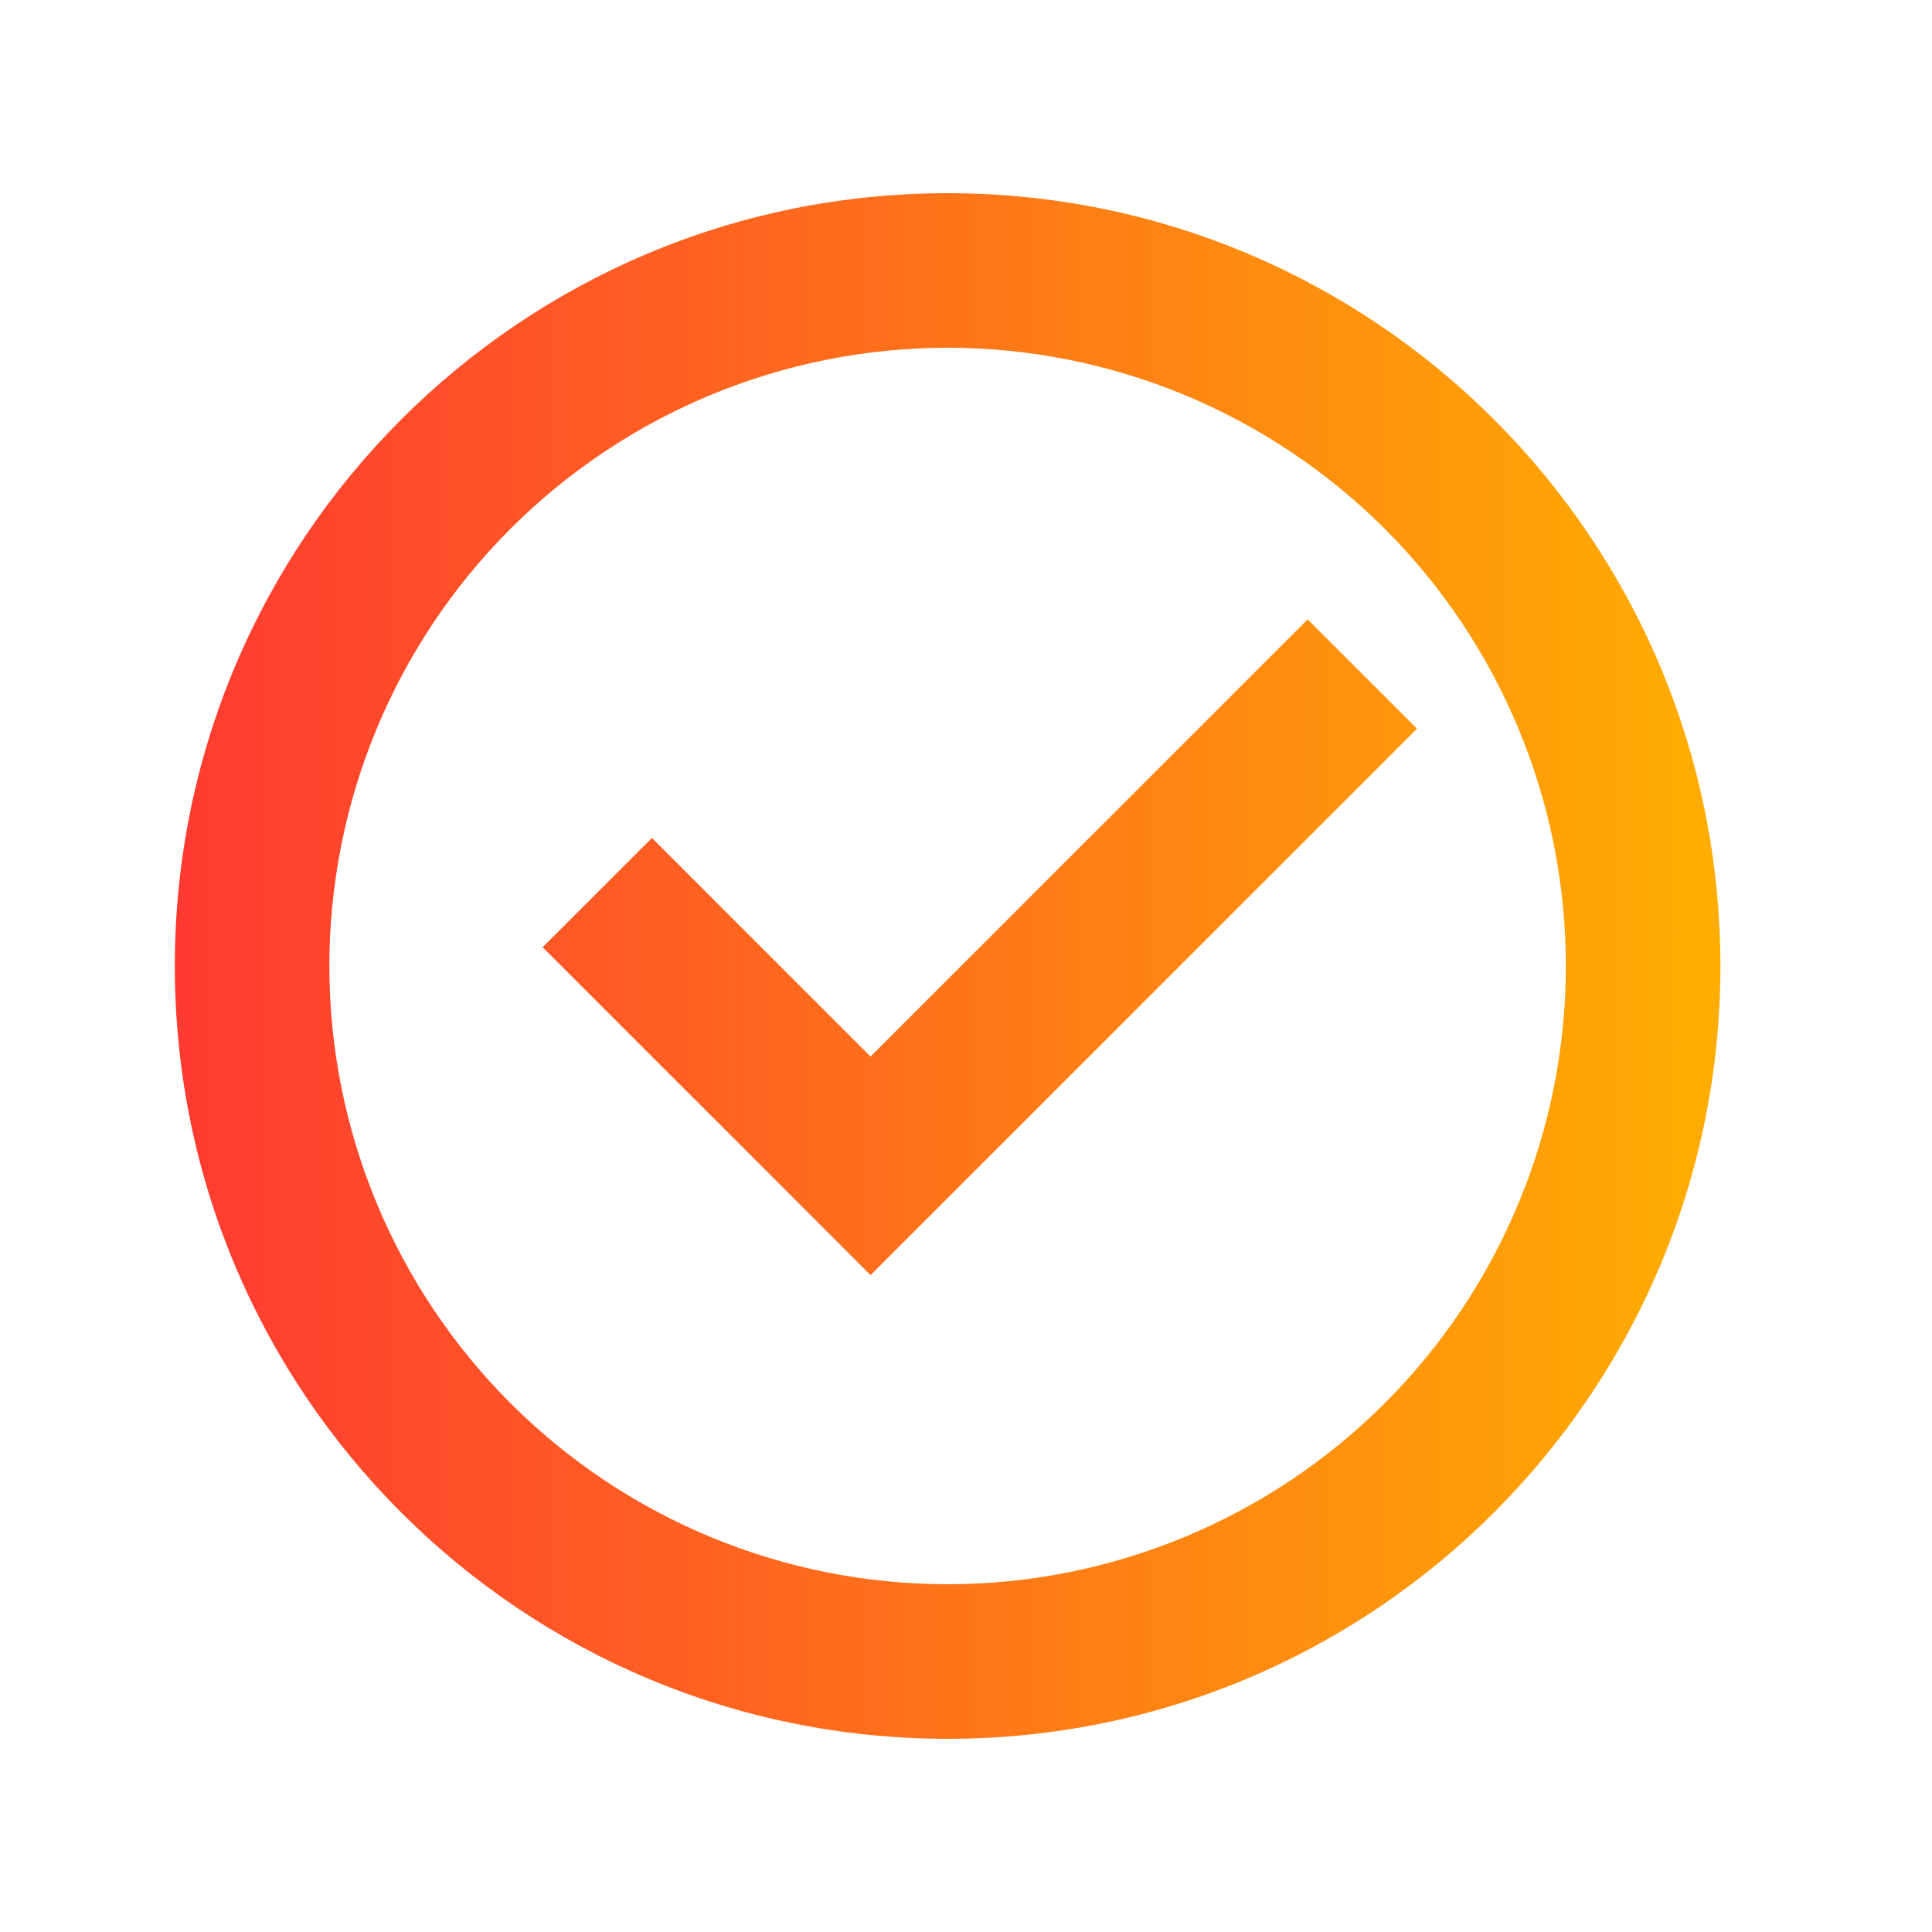 <svg width="25" height="25" viewBox="0 0 25 25" fill="none" xmlns="http://www.w3.org/2000/svg">
<path d="M12.262 22.5C6.739 22.5 2.262 18.023 2.262 12.5C2.262 6.977 6.739 2.5 12.262 2.5C17.785 2.5 22.262 6.977 22.262 12.5C22.262 18.023 17.785 22.5 12.262 22.5ZM12.262 20.5C14.383 20.5 16.418 19.657 17.919 18.157C19.419 16.657 20.262 14.622 20.262 12.5C20.262 10.378 19.419 8.343 17.919 6.843C16.418 5.343 14.383 4.5 12.262 4.5C10.14 4.5 8.105 5.343 6.605 6.843C5.105 8.343 4.262 10.378 4.262 12.5C4.262 14.622 5.105 16.657 6.605 18.157C8.105 19.657 10.14 20.5 12.262 20.5ZM11.265 16.5L7.022 12.257L8.436 10.843L11.265 13.672L16.921 8.015L18.336 9.429L11.265 16.5Z" fill="url(#paint0_linear_75_57878)"/>
<defs>
<linearGradient id="paint0_linear_75_57878" x1="2.264" y1="12.5" x2="22.263" y2="12.5" gradientUnits="userSpaceOnUse">
<stop stop-color="#FF3A31"/>
<stop offset="1" stop-color="#FFAE01"/>
</linearGradient>
</defs>
</svg>
